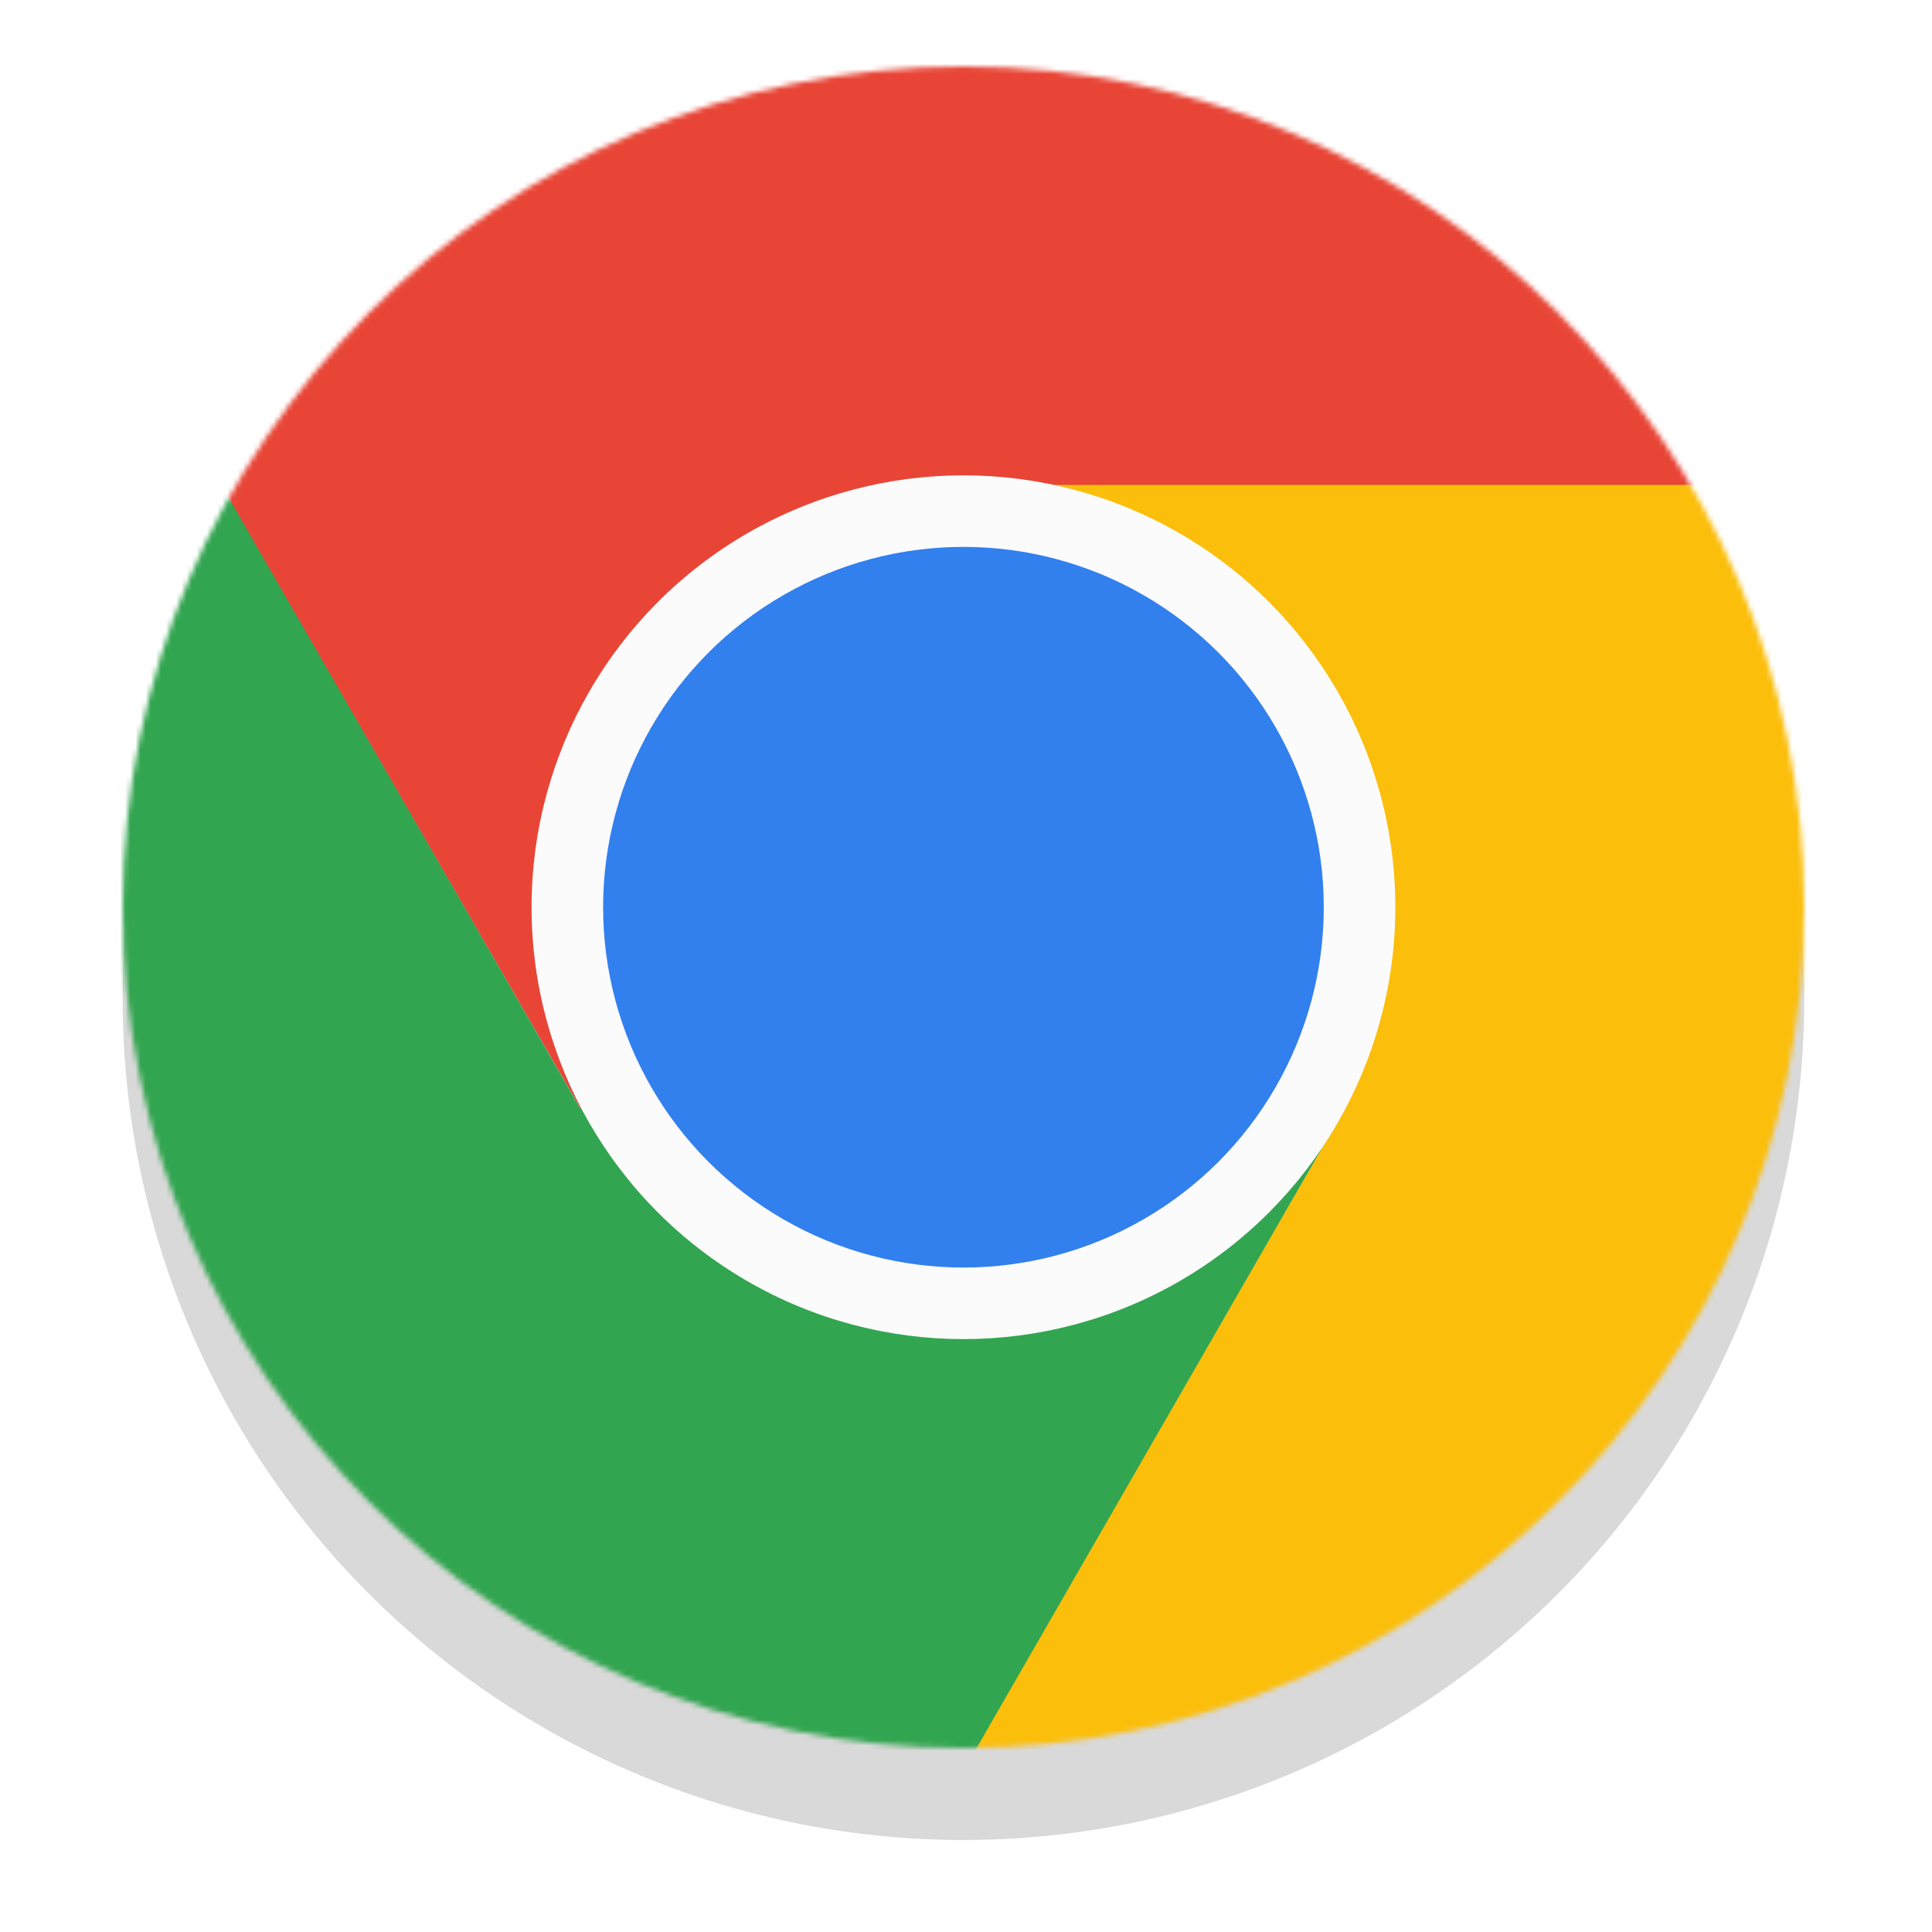 <svg width="378" height="378" viewBox="0 0 378 378" fill="none" xmlns="http://www.w3.org/2000/svg">
<rect width="378" height="378" rx="73" fill="white"/>
<g filter="url(#filter0_d_4_162)">
<circle cx="188.5" cy="188.5" r="164.5" fill="#D9D9D9"/>
</g>
<g filter="url(#filter1_i_4_162)">
<mask id="mask0_4_162" style="mask-type:alpha" maskUnits="userSpaceOnUse" x="24" y="24" width="329" height="329">
<circle cx="188.5" cy="188.5" r="164.5" fill="#D9D9D9"/>
</mask>
<g mask="url(#mask0_4_162)">
<path fill-rule="evenodd" clip-rule="evenodd" d="M357 188.5C357 281.541 281.591 356.969 188.557 357L259.56 234.02L184.65 104.272L334.47 104.272L334.47 104.271C334.47 104.272 334.47 104.272 334.47 104.272L334.472 104.272L334.471 104.274C348.8 129.052 357 157.819 357 188.5Z" fill="#FBBE0B"/>
<path d="M334.981 104.925C335.164 105.242 335.346 105.559 335.526 105.876L192.966 105.876L118.056 235.623L43.146 105.876H42.555C56.864 80.654 77.878 58.797 104.806 43.25C185.398 -3.28 288.451 24.333 334.981 104.925Z" fill="#E84536"/>
<path d="M41.663 104.948C41.846 104.631 42.029 104.315 42.213 104L113.545 227.9L263.1 227.9L188.323 357.784L188.444 357.995C159.497 358.214 130.113 350.937 103.231 335.373C22.779 288.792 -4.786 185.628 41.663 104.948Z" fill="#32A550"/>
<circle cx="188.5" cy="188.5" r="84.5" fill="#FCFBFB"/>
<circle cx="188.5" cy="188.5" r="70.5" fill="#3280EE"/>
</g>
</g>
<defs>
<filter id="filter0_d_4_162" x="16.9" y="23.9" width="343.2" height="343.2" filterUnits="userSpaceOnUse" color-interpolation-filters="sRGB">
<feFlood flood-opacity="0" result="BackgroundImageFix"/>
<feColorMatrix in="SourceAlpha" type="matrix" values="0 0 0 0 0 0 0 0 0 0 0 0 0 0 0 0 0 0 127 0" result="hardAlpha"/>
<feOffset dy="7"/>
<feGaussianBlur stdDeviation="3.55"/>
<feComposite in2="hardAlpha" operator="out"/>
<feColorMatrix type="matrix" values="0 0 0 0 0 0 0 0 0 0 0 0 0 0 0 0 0 0 0.22 0"/>
<feBlend mode="normal" in2="BackgroundImageFix" result="effect1_dropShadow_4_162"/>
<feBlend mode="normal" in="SourceGraphic" in2="effect1_dropShadow_4_162" result="shape"/>
</filter>
<filter id="filter1_i_4_162" x="24" y="24" width="329" height="329" filterUnits="userSpaceOnUse" color-interpolation-filters="sRGB">
<feFlood flood-opacity="0" result="BackgroundImageFix"/>
<feBlend mode="normal" in="SourceGraphic" in2="BackgroundImageFix" result="shape"/>
<feColorMatrix in="SourceAlpha" type="matrix" values="0 0 0 0 0 0 0 0 0 0 0 0 0 0 0 0 0 0 127 0" result="hardAlpha"/>
<feOffset dy="-11"/>
<feComposite in2="hardAlpha" operator="arithmetic" k2="-1" k3="1"/>
<feColorMatrix type="matrix" values="0 0 0 0 0 0 0 0 0 0 0 0 0 0 0 0 0 0 0.13 0"/>
<feBlend mode="normal" in2="shape" result="effect1_innerShadow_4_162"/>
</filter>
</defs>
</svg>
